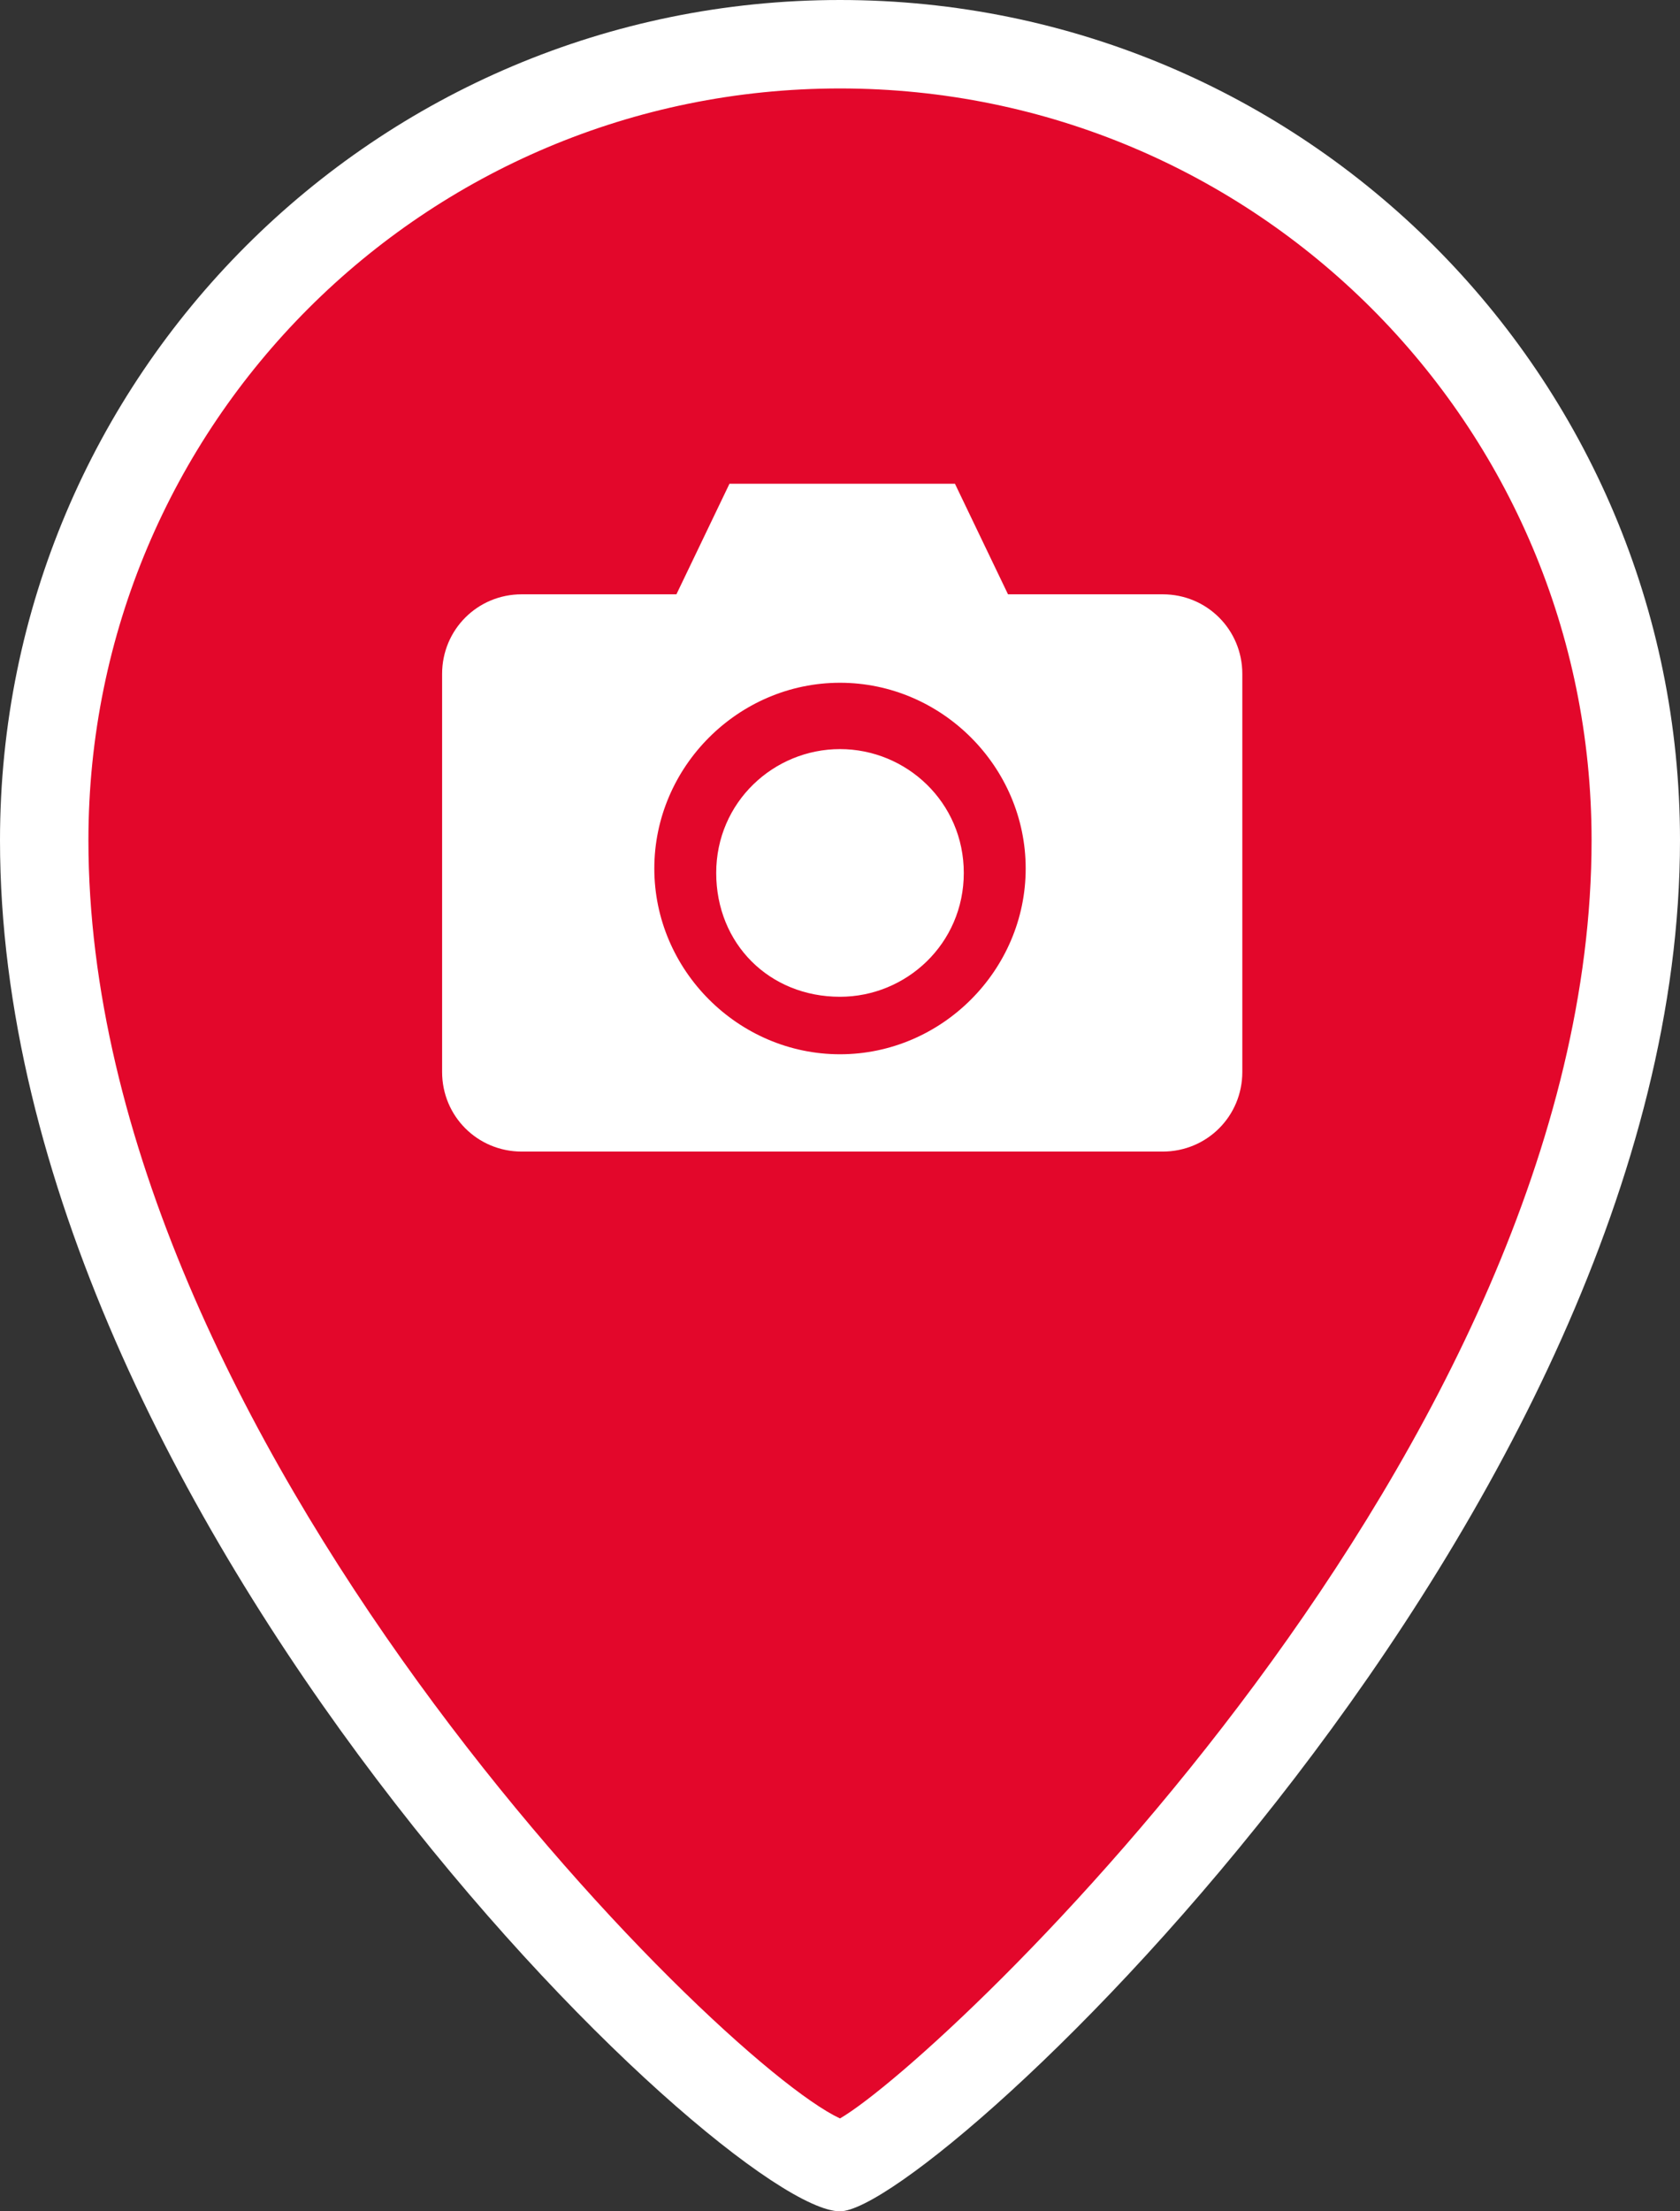 <?xml version="1.0" encoding="utf-8"?>
<!-- Generator: Adobe Illustrator 24.0.1, SVG Export Plug-In . SVG Version: 6.00 Build 0)  -->
<svg version="1.1" id="Слой_1" xmlns="http://www.w3.org/2000/svg" xmlns:xlink="http://www.w3.org/1999/xlink" x="0px" y="0px"
	 viewBox="0 0 38 50" style="enable-background:new 0 0 38 50;" xml:space="preserve">
<rect x="0" y="0" width="38" height="50" fill="#333333" stroke="none"/>
<style type="text/css">
	.st0{fill:#E3072B;}
	.st1{fill:#FFFFFF;}
</style>
<g id="XMLID_12_">
	<path class="st0" d="M19,1C9.1,1,1,9.1,1,19c0,15,16.4,30,18,30c1.2,0,18-15,18-30C37,9.1,28.9,1,19,1z"/>
	<path class="st1" d="M19,50C16.4,50,0,34.3,0,19C0,8.5,8.5,0,19,0s19,8.5,19,19C38,34.2,21.1,50,19,50z M18.8,48L18.8,48L18.8,48z
		 M19.2,48L19.2,48L19.2,48z M19,2C9.6,2,2,9.6,2,19c0,13.5,14.2,27.6,17,28.9c2.4-1.4,17-15.2,17-28.9C36,9.6,28.4,2,19,2z"/>
</g>
<g transform="translate(0,-952.362)">
	<path class="st1" d="M16.5,963.3l-1.2,2.5h-3.5c-1,0-1.8,0.8-1.8,1.8v9c0,1,0.8,1.8,1.8,1.8h14.5c1,0,1.8-0.8,1.8-1.8v-9
		c0-1-0.8-1.8-1.8-1.8h-3.5l-1.2-2.5H16.5z M19,967.8c2.3,0,4.2,1.9,4.2,4.2s-1.9,4.2-4.2,4.2c-2.3,0-4.2-1.9-4.2-4.2
		C14.8,969.7,16.7,967.8,19,967.8z M19,969.3c-1.5,0-2.8,1.2-2.8,2.8s1.2,2.8,2.8,2.8c1.5,0,2.8-1.2,2.8-2.8S20.5,969.3,19,969.3z"
		/>
</g>
</svg>
